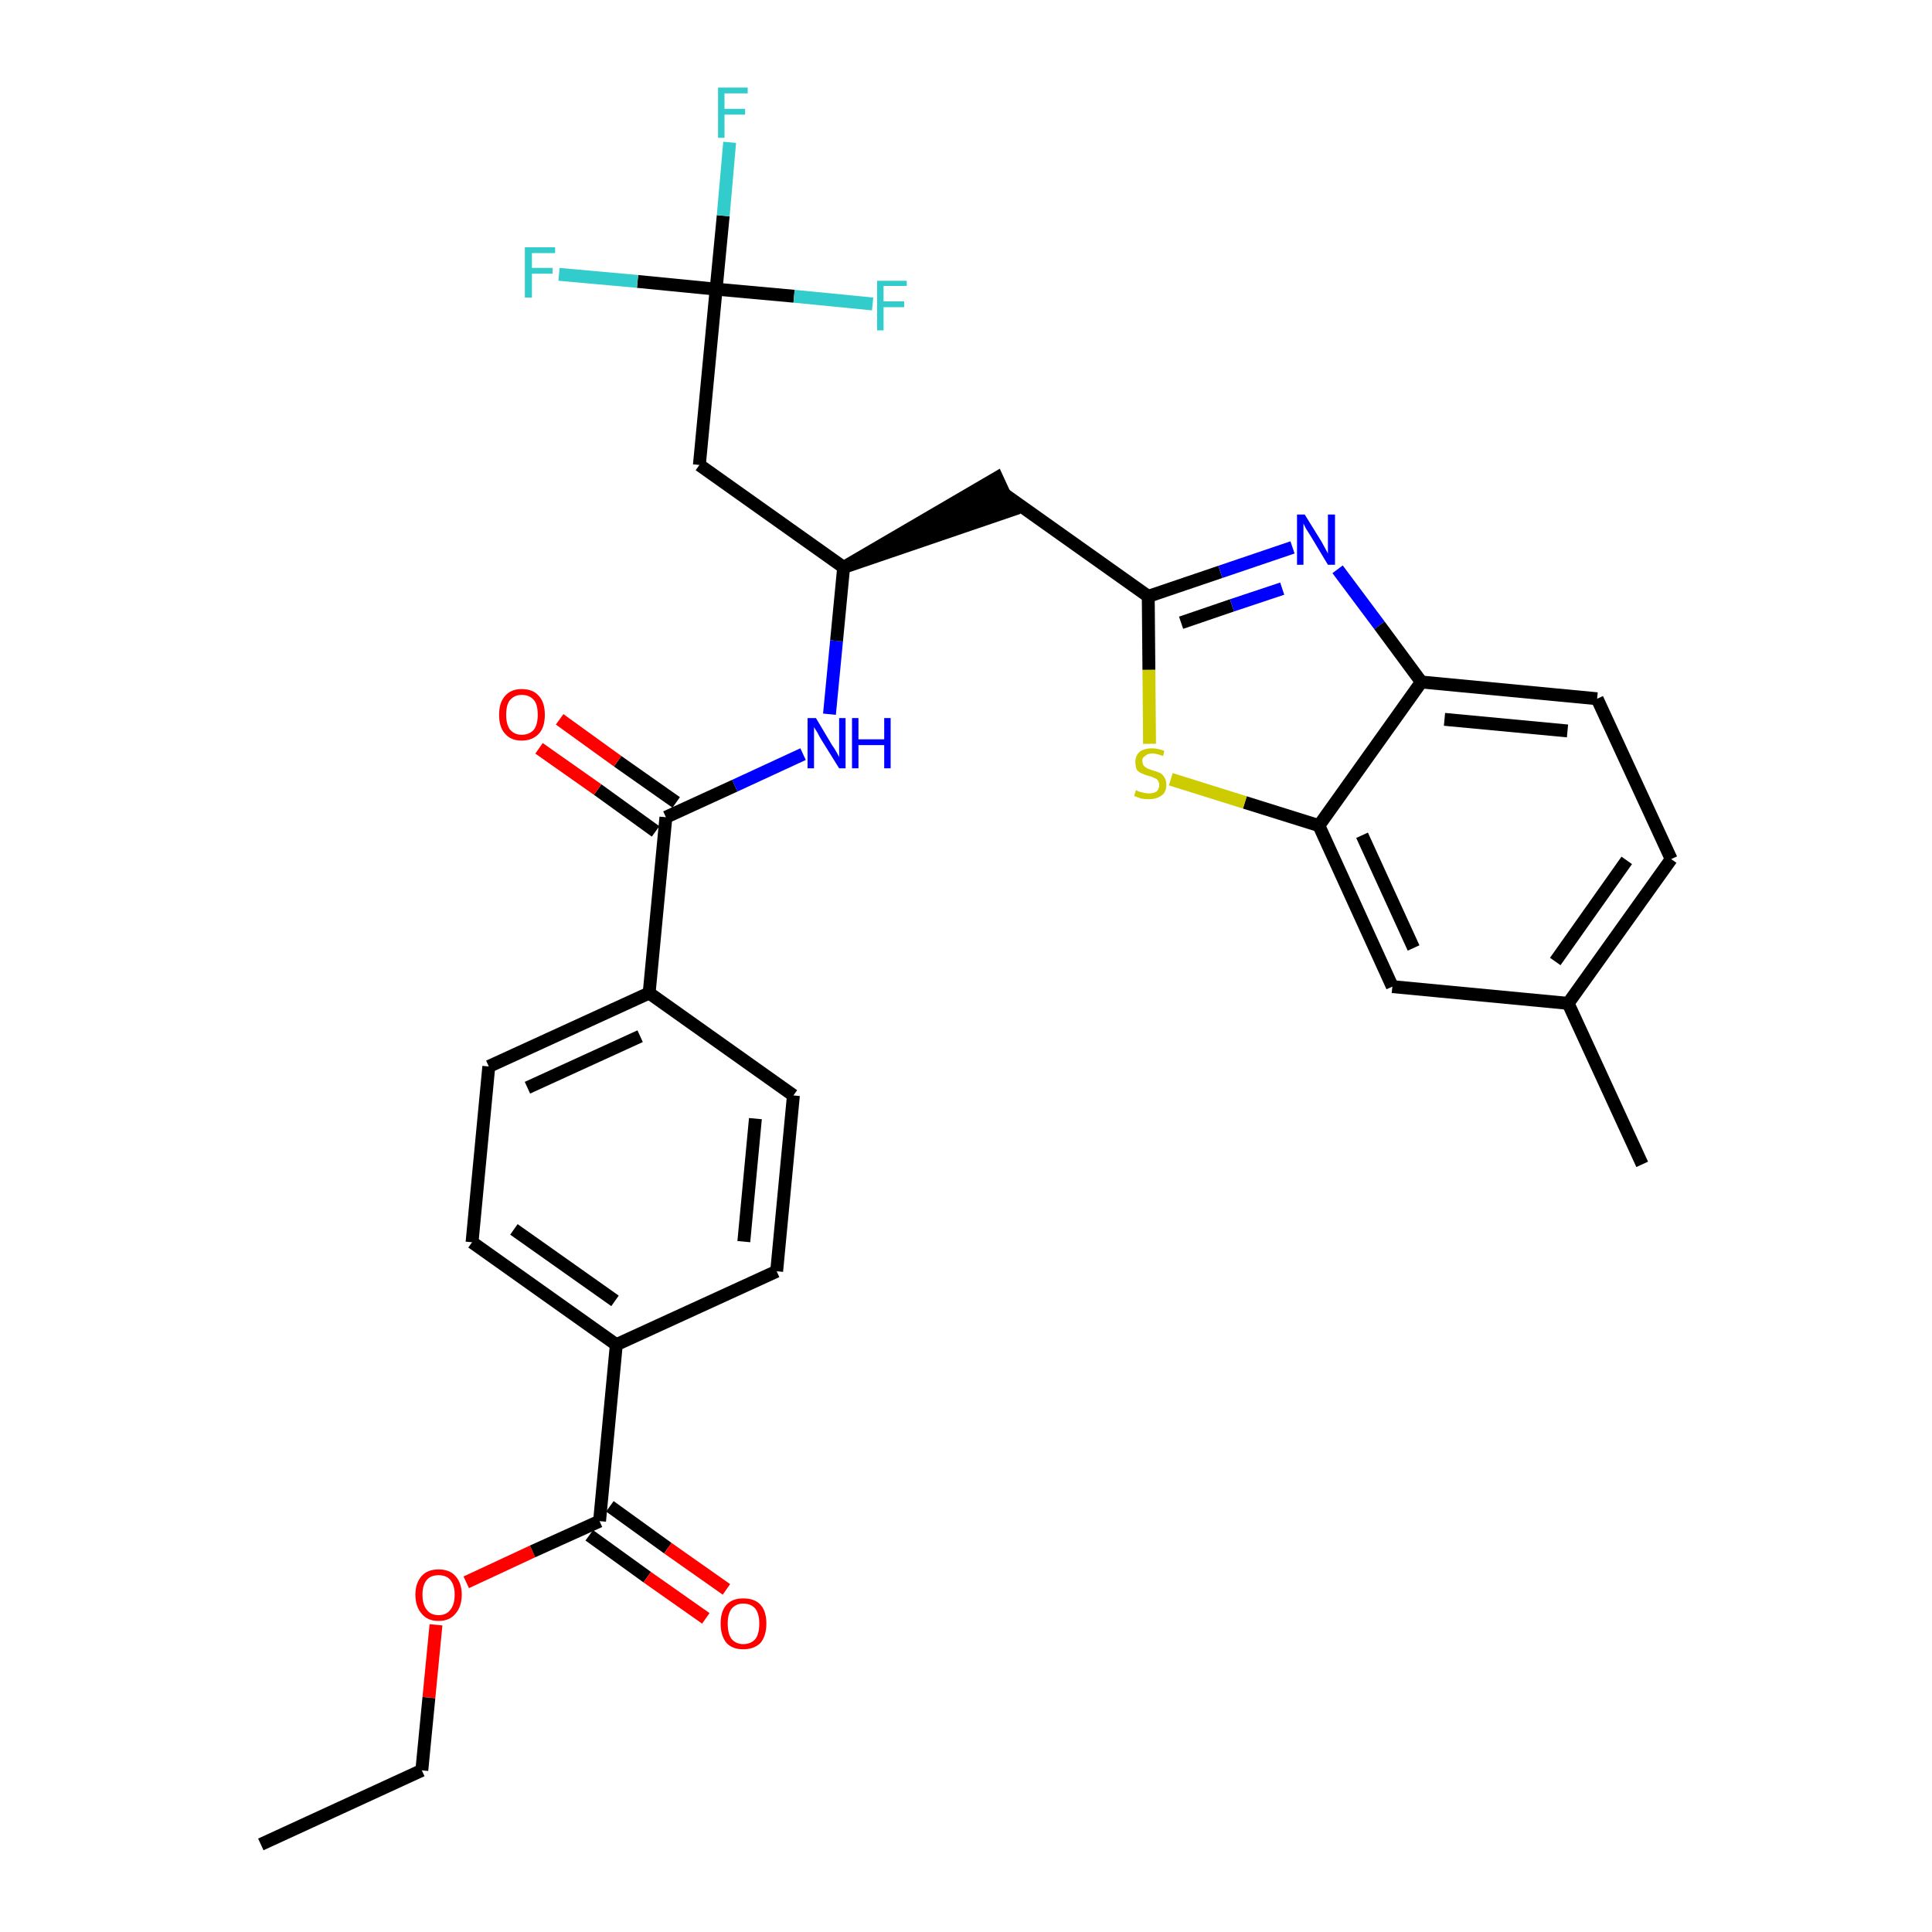 <?xml version='1.0' encoding='iso-8859-1'?>
<svg version='1.1' baseProfile='full'
              xmlns='http://www.w3.org/2000/svg'
                      xmlns:rdkit='http://www.rdkit.org/xml'
                      xmlns:xlink='http://www.w3.org/1999/xlink'
                  xml:space='preserve'
width='300px' height='300px' viewBox='0 0 300 300'>
<!-- END OF HEADER -->
<path class='bond-0 atom-0 atom-1' d='M 40.5,286.4 L 65.5,274.9' style='fill:none;fill-rule:evenodd;stroke:#000000;stroke-width:2.0px;stroke-linecap:butt;stroke-linejoin:miter;stroke-opacity:1' />
<path class='bond-1 atom-1 atom-2' d='M 65.5,274.9 L 66.6,263.6' style='fill:none;fill-rule:evenodd;stroke:#000000;stroke-width:2.0px;stroke-linecap:butt;stroke-linejoin:miter;stroke-opacity:1' />
<path class='bond-1 atom-1 atom-2' d='M 66.6,263.6 L 67.7,252.3' style='fill:none;fill-rule:evenodd;stroke:#FF0000;stroke-width:2.0px;stroke-linecap:butt;stroke-linejoin:miter;stroke-opacity:1' />
<path class='bond-2 atom-2 atom-3' d='M 72.4,245.7 L 82.7,240.9' style='fill:none;fill-rule:evenodd;stroke:#FF0000;stroke-width:2.0px;stroke-linecap:butt;stroke-linejoin:miter;stroke-opacity:1' />
<path class='bond-2 atom-2 atom-3' d='M 82.7,240.9 L 93.1,236.2' style='fill:none;fill-rule:evenodd;stroke:#000000;stroke-width:2.0px;stroke-linecap:butt;stroke-linejoin:miter;stroke-opacity:1' />
<path class='bond-3 atom-3 atom-4' d='M 91.5,238.4 L 100.5,244.9' style='fill:none;fill-rule:evenodd;stroke:#000000;stroke-width:2.0px;stroke-linecap:butt;stroke-linejoin:miter;stroke-opacity:1' />
<path class='bond-3 atom-3 atom-4' d='M 100.5,244.9 L 109.6,251.3' style='fill:none;fill-rule:evenodd;stroke:#FF0000;stroke-width:2.0px;stroke-linecap:butt;stroke-linejoin:miter;stroke-opacity:1' />
<path class='bond-3 atom-3 atom-4' d='M 94.7,233.9 L 103.7,240.4' style='fill:none;fill-rule:evenodd;stroke:#000000;stroke-width:2.0px;stroke-linecap:butt;stroke-linejoin:miter;stroke-opacity:1' />
<path class='bond-3 atom-3 atom-4' d='M 103.7,240.4 L 112.8,246.8' style='fill:none;fill-rule:evenodd;stroke:#FF0000;stroke-width:2.0px;stroke-linecap:butt;stroke-linejoin:miter;stroke-opacity:1' />
<path class='bond-4 atom-3 atom-5' d='M 93.1,236.2 L 95.7,208.8' style='fill:none;fill-rule:evenodd;stroke:#000000;stroke-width:2.0px;stroke-linecap:butt;stroke-linejoin:miter;stroke-opacity:1' />
<path class='bond-5 atom-5 atom-6' d='M 95.7,208.8 L 73.3,192.9' style='fill:none;fill-rule:evenodd;stroke:#000000;stroke-width:2.0px;stroke-linecap:butt;stroke-linejoin:miter;stroke-opacity:1' />
<path class='bond-5 atom-5 atom-6' d='M 95.5,202.0 L 79.8,190.9' style='fill:none;fill-rule:evenodd;stroke:#000000;stroke-width:2.0px;stroke-linecap:butt;stroke-linejoin:miter;stroke-opacity:1' />
<path class='bond-30 atom-30 atom-5' d='M 120.6,197.4 L 95.7,208.8' style='fill:none;fill-rule:evenodd;stroke:#000000;stroke-width:2.0px;stroke-linecap:butt;stroke-linejoin:miter;stroke-opacity:1' />
<path class='bond-6 atom-6 atom-7' d='M 73.3,192.9 L 75.9,165.6' style='fill:none;fill-rule:evenodd;stroke:#000000;stroke-width:2.0px;stroke-linecap:butt;stroke-linejoin:miter;stroke-opacity:1' />
<path class='bond-7 atom-7 atom-8' d='M 75.9,165.6 L 100.8,154.2' style='fill:none;fill-rule:evenodd;stroke:#000000;stroke-width:2.0px;stroke-linecap:butt;stroke-linejoin:miter;stroke-opacity:1' />
<path class='bond-7 atom-7 atom-8' d='M 81.9,168.9 L 99.4,160.9' style='fill:none;fill-rule:evenodd;stroke:#000000;stroke-width:2.0px;stroke-linecap:butt;stroke-linejoin:miter;stroke-opacity:1' />
<path class='bond-8 atom-8 atom-9' d='M 100.8,154.2 L 103.4,126.9' style='fill:none;fill-rule:evenodd;stroke:#000000;stroke-width:2.0px;stroke-linecap:butt;stroke-linejoin:miter;stroke-opacity:1' />
<path class='bond-28 atom-8 atom-29' d='M 100.8,154.2 L 123.2,170.1' style='fill:none;fill-rule:evenodd;stroke:#000000;stroke-width:2.0px;stroke-linecap:butt;stroke-linejoin:miter;stroke-opacity:1' />
<path class='bond-9 atom-9 atom-10' d='M 105.0,124.6 L 95.9,118.2' style='fill:none;fill-rule:evenodd;stroke:#000000;stroke-width:2.0px;stroke-linecap:butt;stroke-linejoin:miter;stroke-opacity:1' />
<path class='bond-9 atom-9 atom-10' d='M 95.9,118.2 L 86.9,111.7' style='fill:none;fill-rule:evenodd;stroke:#FF0000;stroke-width:2.0px;stroke-linecap:butt;stroke-linejoin:miter;stroke-opacity:1' />
<path class='bond-9 atom-9 atom-10' d='M 101.8,129.1 L 92.8,122.6' style='fill:none;fill-rule:evenodd;stroke:#000000;stroke-width:2.0px;stroke-linecap:butt;stroke-linejoin:miter;stroke-opacity:1' />
<path class='bond-9 atom-9 atom-10' d='M 92.8,122.6 L 83.7,116.2' style='fill:none;fill-rule:evenodd;stroke:#FF0000;stroke-width:2.0px;stroke-linecap:butt;stroke-linejoin:miter;stroke-opacity:1' />
<path class='bond-10 atom-9 atom-11' d='M 103.4,126.9 L 114.1,122.0' style='fill:none;fill-rule:evenodd;stroke:#000000;stroke-width:2.0px;stroke-linecap:butt;stroke-linejoin:miter;stroke-opacity:1' />
<path class='bond-10 atom-9 atom-11' d='M 114.1,122.0 L 124.7,117.1' style='fill:none;fill-rule:evenodd;stroke:#0000FF;stroke-width:2.0px;stroke-linecap:butt;stroke-linejoin:miter;stroke-opacity:1' />
<path class='bond-11 atom-11 atom-12' d='M 128.8,110.9 L 129.9,99.5' style='fill:none;fill-rule:evenodd;stroke:#0000FF;stroke-width:2.0px;stroke-linecap:butt;stroke-linejoin:miter;stroke-opacity:1' />
<path class='bond-11 atom-11 atom-12' d='M 129.9,99.5 L 131.0,88.1' style='fill:none;fill-rule:evenodd;stroke:#000000;stroke-width:2.0px;stroke-linecap:butt;stroke-linejoin:miter;stroke-opacity:1' />
<path class='bond-12 atom-12 atom-13' d='M 131.0,88.1 L 157.1,79.2 L 154.8,74.2 Z' style='fill:#000000;fill-rule:evenodd;fill-opacity:1;stroke:#000000;stroke-width:2.0px;stroke-linecap:butt;stroke-linejoin:miter;stroke-opacity:1;' />
<path class='bond-23 atom-12 atom-24' d='M 131.0,88.1 L 108.6,72.2' style='fill:none;fill-rule:evenodd;stroke:#000000;stroke-width:2.0px;stroke-linecap:butt;stroke-linejoin:miter;stroke-opacity:1' />
<path class='bond-13 atom-13 atom-14' d='M 155.9,76.7 L 178.3,92.6' style='fill:none;fill-rule:evenodd;stroke:#000000;stroke-width:2.0px;stroke-linecap:butt;stroke-linejoin:miter;stroke-opacity:1' />
<path class='bond-14 atom-14 atom-15' d='M 178.3,92.6 L 189.5,88.8' style='fill:none;fill-rule:evenodd;stroke:#000000;stroke-width:2.0px;stroke-linecap:butt;stroke-linejoin:miter;stroke-opacity:1' />
<path class='bond-14 atom-14 atom-15' d='M 189.5,88.8 L 200.7,85.0' style='fill:none;fill-rule:evenodd;stroke:#0000FF;stroke-width:2.0px;stroke-linecap:butt;stroke-linejoin:miter;stroke-opacity:1' />
<path class='bond-14 atom-14 atom-15' d='M 183.4,96.7 L 191.3,94.0' style='fill:none;fill-rule:evenodd;stroke:#000000;stroke-width:2.0px;stroke-linecap:butt;stroke-linejoin:miter;stroke-opacity:1' />
<path class='bond-14 atom-14 atom-15' d='M 191.3,94.0 L 199.1,91.4' style='fill:none;fill-rule:evenodd;stroke:#0000FF;stroke-width:2.0px;stroke-linecap:butt;stroke-linejoin:miter;stroke-opacity:1' />
<path class='bond-31 atom-23 atom-14' d='M 178.5,115.5 L 178.4,104.0' style='fill:none;fill-rule:evenodd;stroke:#CCCC00;stroke-width:2.0px;stroke-linecap:butt;stroke-linejoin:miter;stroke-opacity:1' />
<path class='bond-31 atom-23 atom-14' d='M 178.4,104.0 L 178.3,92.6' style='fill:none;fill-rule:evenodd;stroke:#000000;stroke-width:2.0px;stroke-linecap:butt;stroke-linejoin:miter;stroke-opacity:1' />
<path class='bond-15 atom-15 atom-16' d='M 207.7,88.4 L 214.2,97.1' style='fill:none;fill-rule:evenodd;stroke:#0000FF;stroke-width:2.0px;stroke-linecap:butt;stroke-linejoin:miter;stroke-opacity:1' />
<path class='bond-15 atom-15 atom-16' d='M 214.2,97.1 L 220.7,105.9' style='fill:none;fill-rule:evenodd;stroke:#000000;stroke-width:2.0px;stroke-linecap:butt;stroke-linejoin:miter;stroke-opacity:1' />
<path class='bond-16 atom-16 atom-17' d='M 220.7,105.9 L 248.0,108.5' style='fill:none;fill-rule:evenodd;stroke:#000000;stroke-width:2.0px;stroke-linecap:butt;stroke-linejoin:miter;stroke-opacity:1' />
<path class='bond-16 atom-16 atom-17' d='M 224.3,111.7 L 243.4,113.5' style='fill:none;fill-rule:evenodd;stroke:#000000;stroke-width:2.0px;stroke-linecap:butt;stroke-linejoin:miter;stroke-opacity:1' />
<path class='bond-32 atom-22 atom-16' d='M 204.8,128.2 L 220.7,105.9' style='fill:none;fill-rule:evenodd;stroke:#000000;stroke-width:2.0px;stroke-linecap:butt;stroke-linejoin:miter;stroke-opacity:1' />
<path class='bond-17 atom-17 atom-18' d='M 248.0,108.5 L 259.5,133.4' style='fill:none;fill-rule:evenodd;stroke:#000000;stroke-width:2.0px;stroke-linecap:butt;stroke-linejoin:miter;stroke-opacity:1' />
<path class='bond-18 atom-18 atom-19' d='M 259.5,133.4 L 243.5,155.8' style='fill:none;fill-rule:evenodd;stroke:#000000;stroke-width:2.0px;stroke-linecap:butt;stroke-linejoin:miter;stroke-opacity:1' />
<path class='bond-18 atom-18 atom-19' d='M 252.6,133.6 L 241.5,149.3' style='fill:none;fill-rule:evenodd;stroke:#000000;stroke-width:2.0px;stroke-linecap:butt;stroke-linejoin:miter;stroke-opacity:1' />
<path class='bond-19 atom-19 atom-20' d='M 243.5,155.8 L 255.0,180.8' style='fill:none;fill-rule:evenodd;stroke:#000000;stroke-width:2.0px;stroke-linecap:butt;stroke-linejoin:miter;stroke-opacity:1' />
<path class='bond-20 atom-19 atom-21' d='M 243.5,155.8 L 216.2,153.2' style='fill:none;fill-rule:evenodd;stroke:#000000;stroke-width:2.0px;stroke-linecap:butt;stroke-linejoin:miter;stroke-opacity:1' />
<path class='bond-21 atom-21 atom-22' d='M 216.2,153.2 L 204.8,128.2' style='fill:none;fill-rule:evenodd;stroke:#000000;stroke-width:2.0px;stroke-linecap:butt;stroke-linejoin:miter;stroke-opacity:1' />
<path class='bond-21 atom-21 atom-22' d='M 219.5,147.2 L 211.5,129.7' style='fill:none;fill-rule:evenodd;stroke:#000000;stroke-width:2.0px;stroke-linecap:butt;stroke-linejoin:miter;stroke-opacity:1' />
<path class='bond-22 atom-22 atom-23' d='M 204.8,128.2 L 193.3,124.6' style='fill:none;fill-rule:evenodd;stroke:#000000;stroke-width:2.0px;stroke-linecap:butt;stroke-linejoin:miter;stroke-opacity:1' />
<path class='bond-22 atom-22 atom-23' d='M 193.3,124.6 L 181.8,121.0' style='fill:none;fill-rule:evenodd;stroke:#CCCC00;stroke-width:2.0px;stroke-linecap:butt;stroke-linejoin:miter;stroke-opacity:1' />
<path class='bond-24 atom-24 atom-25' d='M 108.6,72.2 L 111.2,44.9' style='fill:none;fill-rule:evenodd;stroke:#000000;stroke-width:2.0px;stroke-linecap:butt;stroke-linejoin:miter;stroke-opacity:1' />
<path class='bond-25 atom-25 atom-26' d='M 111.2,44.9 L 112.3,33.5' style='fill:none;fill-rule:evenodd;stroke:#000000;stroke-width:2.0px;stroke-linecap:butt;stroke-linejoin:miter;stroke-opacity:1' />
<path class='bond-25 atom-25 atom-26' d='M 112.3,33.5 L 113.3,22.1' style='fill:none;fill-rule:evenodd;stroke:#33CCCC;stroke-width:2.0px;stroke-linecap:butt;stroke-linejoin:miter;stroke-opacity:1' />
<path class='bond-26 atom-25 atom-27' d='M 111.2,44.9 L 99.0,43.7' style='fill:none;fill-rule:evenodd;stroke:#000000;stroke-width:2.0px;stroke-linecap:butt;stroke-linejoin:miter;stroke-opacity:1' />
<path class='bond-26 atom-25 atom-27' d='M 99.0,43.7 L 86.8,42.6' style='fill:none;fill-rule:evenodd;stroke:#33CCCC;stroke-width:2.0px;stroke-linecap:butt;stroke-linejoin:miter;stroke-opacity:1' />
<path class='bond-27 atom-25 atom-28' d='M 111.2,44.9 L 123.3,46.0' style='fill:none;fill-rule:evenodd;stroke:#000000;stroke-width:2.0px;stroke-linecap:butt;stroke-linejoin:miter;stroke-opacity:1' />
<path class='bond-27 atom-25 atom-28' d='M 123.3,46.0 L 135.5,47.2' style='fill:none;fill-rule:evenodd;stroke:#33CCCC;stroke-width:2.0px;stroke-linecap:butt;stroke-linejoin:miter;stroke-opacity:1' />
<path class='bond-29 atom-29 atom-30' d='M 123.2,170.1 L 120.6,197.4' style='fill:none;fill-rule:evenodd;stroke:#000000;stroke-width:2.0px;stroke-linecap:butt;stroke-linejoin:miter;stroke-opacity:1' />
<path class='bond-29 atom-29 atom-30' d='M 117.3,173.7 L 115.5,192.8' style='fill:none;fill-rule:evenodd;stroke:#000000;stroke-width:2.0px;stroke-linecap:butt;stroke-linejoin:miter;stroke-opacity:1' />
<path  class='atom-2' d='M 64.5 247.6
Q 64.5 245.8, 65.5 244.7
Q 66.4 243.7, 68.1 243.7
Q 69.8 243.7, 70.7 244.7
Q 71.7 245.8, 71.7 247.6
Q 71.7 249.5, 70.7 250.6
Q 69.8 251.7, 68.1 251.7
Q 66.4 251.7, 65.5 250.6
Q 64.5 249.5, 64.5 247.6
M 68.1 250.8
Q 69.3 250.8, 69.9 250.0
Q 70.6 249.2, 70.6 247.6
Q 70.6 246.1, 69.9 245.3
Q 69.3 244.6, 68.1 244.6
Q 66.9 244.6, 66.3 245.3
Q 65.6 246.1, 65.6 247.6
Q 65.6 249.2, 66.3 250.0
Q 66.9 250.8, 68.1 250.8
' fill='#FF0000'/>
<path  class='atom-4' d='M 111.9 252.1
Q 111.9 250.2, 112.8 249.2
Q 113.7 248.2, 115.4 248.2
Q 117.2 248.2, 118.1 249.2
Q 119.0 250.2, 119.0 252.1
Q 119.0 254.0, 118.1 255.1
Q 117.1 256.1, 115.4 256.1
Q 113.7 256.1, 112.8 255.1
Q 111.9 254.0, 111.9 252.1
M 115.4 255.3
Q 116.6 255.3, 117.3 254.5
Q 117.9 253.7, 117.9 252.1
Q 117.9 250.6, 117.3 249.8
Q 116.6 249.0, 115.4 249.0
Q 114.3 249.0, 113.6 249.8
Q 113.0 250.6, 113.0 252.1
Q 113.0 253.7, 113.6 254.5
Q 114.3 255.3, 115.4 255.3
' fill='#FF0000'/>
<path  class='atom-10' d='M 77.5 111.0
Q 77.5 109.1, 78.4 108.1
Q 79.3 107.0, 81.0 107.0
Q 82.8 107.0, 83.7 108.1
Q 84.6 109.1, 84.6 111.0
Q 84.6 112.9, 83.7 113.9
Q 82.7 115.0, 81.0 115.0
Q 79.3 115.0, 78.4 113.9
Q 77.5 112.9, 77.5 111.0
M 81.0 114.1
Q 82.2 114.1, 82.9 113.3
Q 83.5 112.5, 83.5 111.0
Q 83.5 109.4, 82.9 108.7
Q 82.2 107.9, 81.0 107.9
Q 79.9 107.9, 79.2 108.7
Q 78.6 109.4, 78.6 111.0
Q 78.6 112.5, 79.2 113.3
Q 79.9 114.1, 81.0 114.1
' fill='#FF0000'/>
<path  class='atom-11' d='M 126.7 111.5
L 129.2 115.7
Q 129.5 116.1, 129.9 116.8
Q 130.3 117.5, 130.3 117.6
L 130.3 111.5
L 131.3 111.5
L 131.3 119.3
L 130.3 119.3
L 127.5 114.8
Q 127.2 114.3, 126.9 113.7
Q 126.5 113.1, 126.4 112.9
L 126.4 119.3
L 125.4 119.3
L 125.4 111.5
L 126.7 111.5
' fill='#0000FF'/>
<path  class='atom-11' d='M 132.3 111.5
L 133.3 111.5
L 133.3 114.8
L 137.3 114.8
L 137.3 111.5
L 138.3 111.5
L 138.3 119.3
L 137.3 119.3
L 137.3 115.7
L 133.3 115.7
L 133.3 119.3
L 132.3 119.3
L 132.3 111.5
' fill='#0000FF'/>
<path  class='atom-15' d='M 202.6 79.9
L 205.2 84.1
Q 205.4 84.5, 205.8 85.2
Q 206.2 85.9, 206.2 86.0
L 206.2 79.9
L 207.3 79.9
L 207.3 87.7
L 206.2 87.7
L 203.5 83.2
Q 203.2 82.7, 202.8 82.1
Q 202.5 81.5, 202.4 81.3
L 202.4 87.7
L 201.4 87.7
L 201.4 79.9
L 202.6 79.9
' fill='#0000FF'/>
<path  class='atom-23' d='M 176.4 122.7
Q 176.5 122.7, 176.8 122.9
Q 177.2 123.0, 177.6 123.1
Q 178.0 123.2, 178.4 123.2
Q 179.1 123.2, 179.6 122.9
Q 180.0 122.5, 180.0 121.9
Q 180.0 121.5, 179.8 121.2
Q 179.6 120.9, 179.2 120.8
Q 178.9 120.6, 178.4 120.5
Q 177.7 120.3, 177.3 120.1
Q 176.8 119.9, 176.5 119.5
Q 176.3 119.0, 176.3 118.3
Q 176.3 117.4, 176.9 116.8
Q 177.6 116.2, 178.9 116.2
Q 179.8 116.2, 180.8 116.6
L 180.6 117.4
Q 179.6 117.0, 178.9 117.0
Q 178.2 117.0, 177.8 117.4
Q 177.3 117.7, 177.4 118.2
Q 177.4 118.6, 177.6 118.9
Q 177.8 119.1, 178.1 119.3
Q 178.4 119.4, 178.9 119.6
Q 179.6 119.8, 180.1 120.0
Q 180.5 120.2, 180.8 120.7
Q 181.1 121.1, 181.1 121.9
Q 181.1 123.0, 180.4 123.5
Q 179.6 124.1, 178.4 124.1
Q 177.8 124.1, 177.2 124.0
Q 176.7 123.8, 176.1 123.6
L 176.4 122.7
' fill='#CCCC00'/>
<path  class='atom-26' d='M 111.5 13.6
L 116.1 13.6
L 116.1 14.5
L 112.5 14.5
L 112.5 16.9
L 115.7 16.9
L 115.7 17.8
L 112.5 17.8
L 112.5 21.4
L 111.5 21.4
L 111.5 13.6
' fill='#33CCCC'/>
<path  class='atom-27' d='M 81.5 38.4
L 86.2 38.4
L 86.2 39.3
L 82.6 39.3
L 82.6 41.6
L 85.8 41.6
L 85.8 42.5
L 82.6 42.5
L 82.6 46.2
L 81.5 46.2
L 81.5 38.4
' fill='#33CCCC'/>
<path  class='atom-28' d='M 136.2 43.6
L 140.8 43.6
L 140.8 44.4
L 137.2 44.4
L 137.2 46.8
L 140.4 46.8
L 140.4 47.7
L 137.2 47.7
L 137.2 51.3
L 136.2 51.3
L 136.2 43.6
' fill='#33CCCC'/>
</svg>
